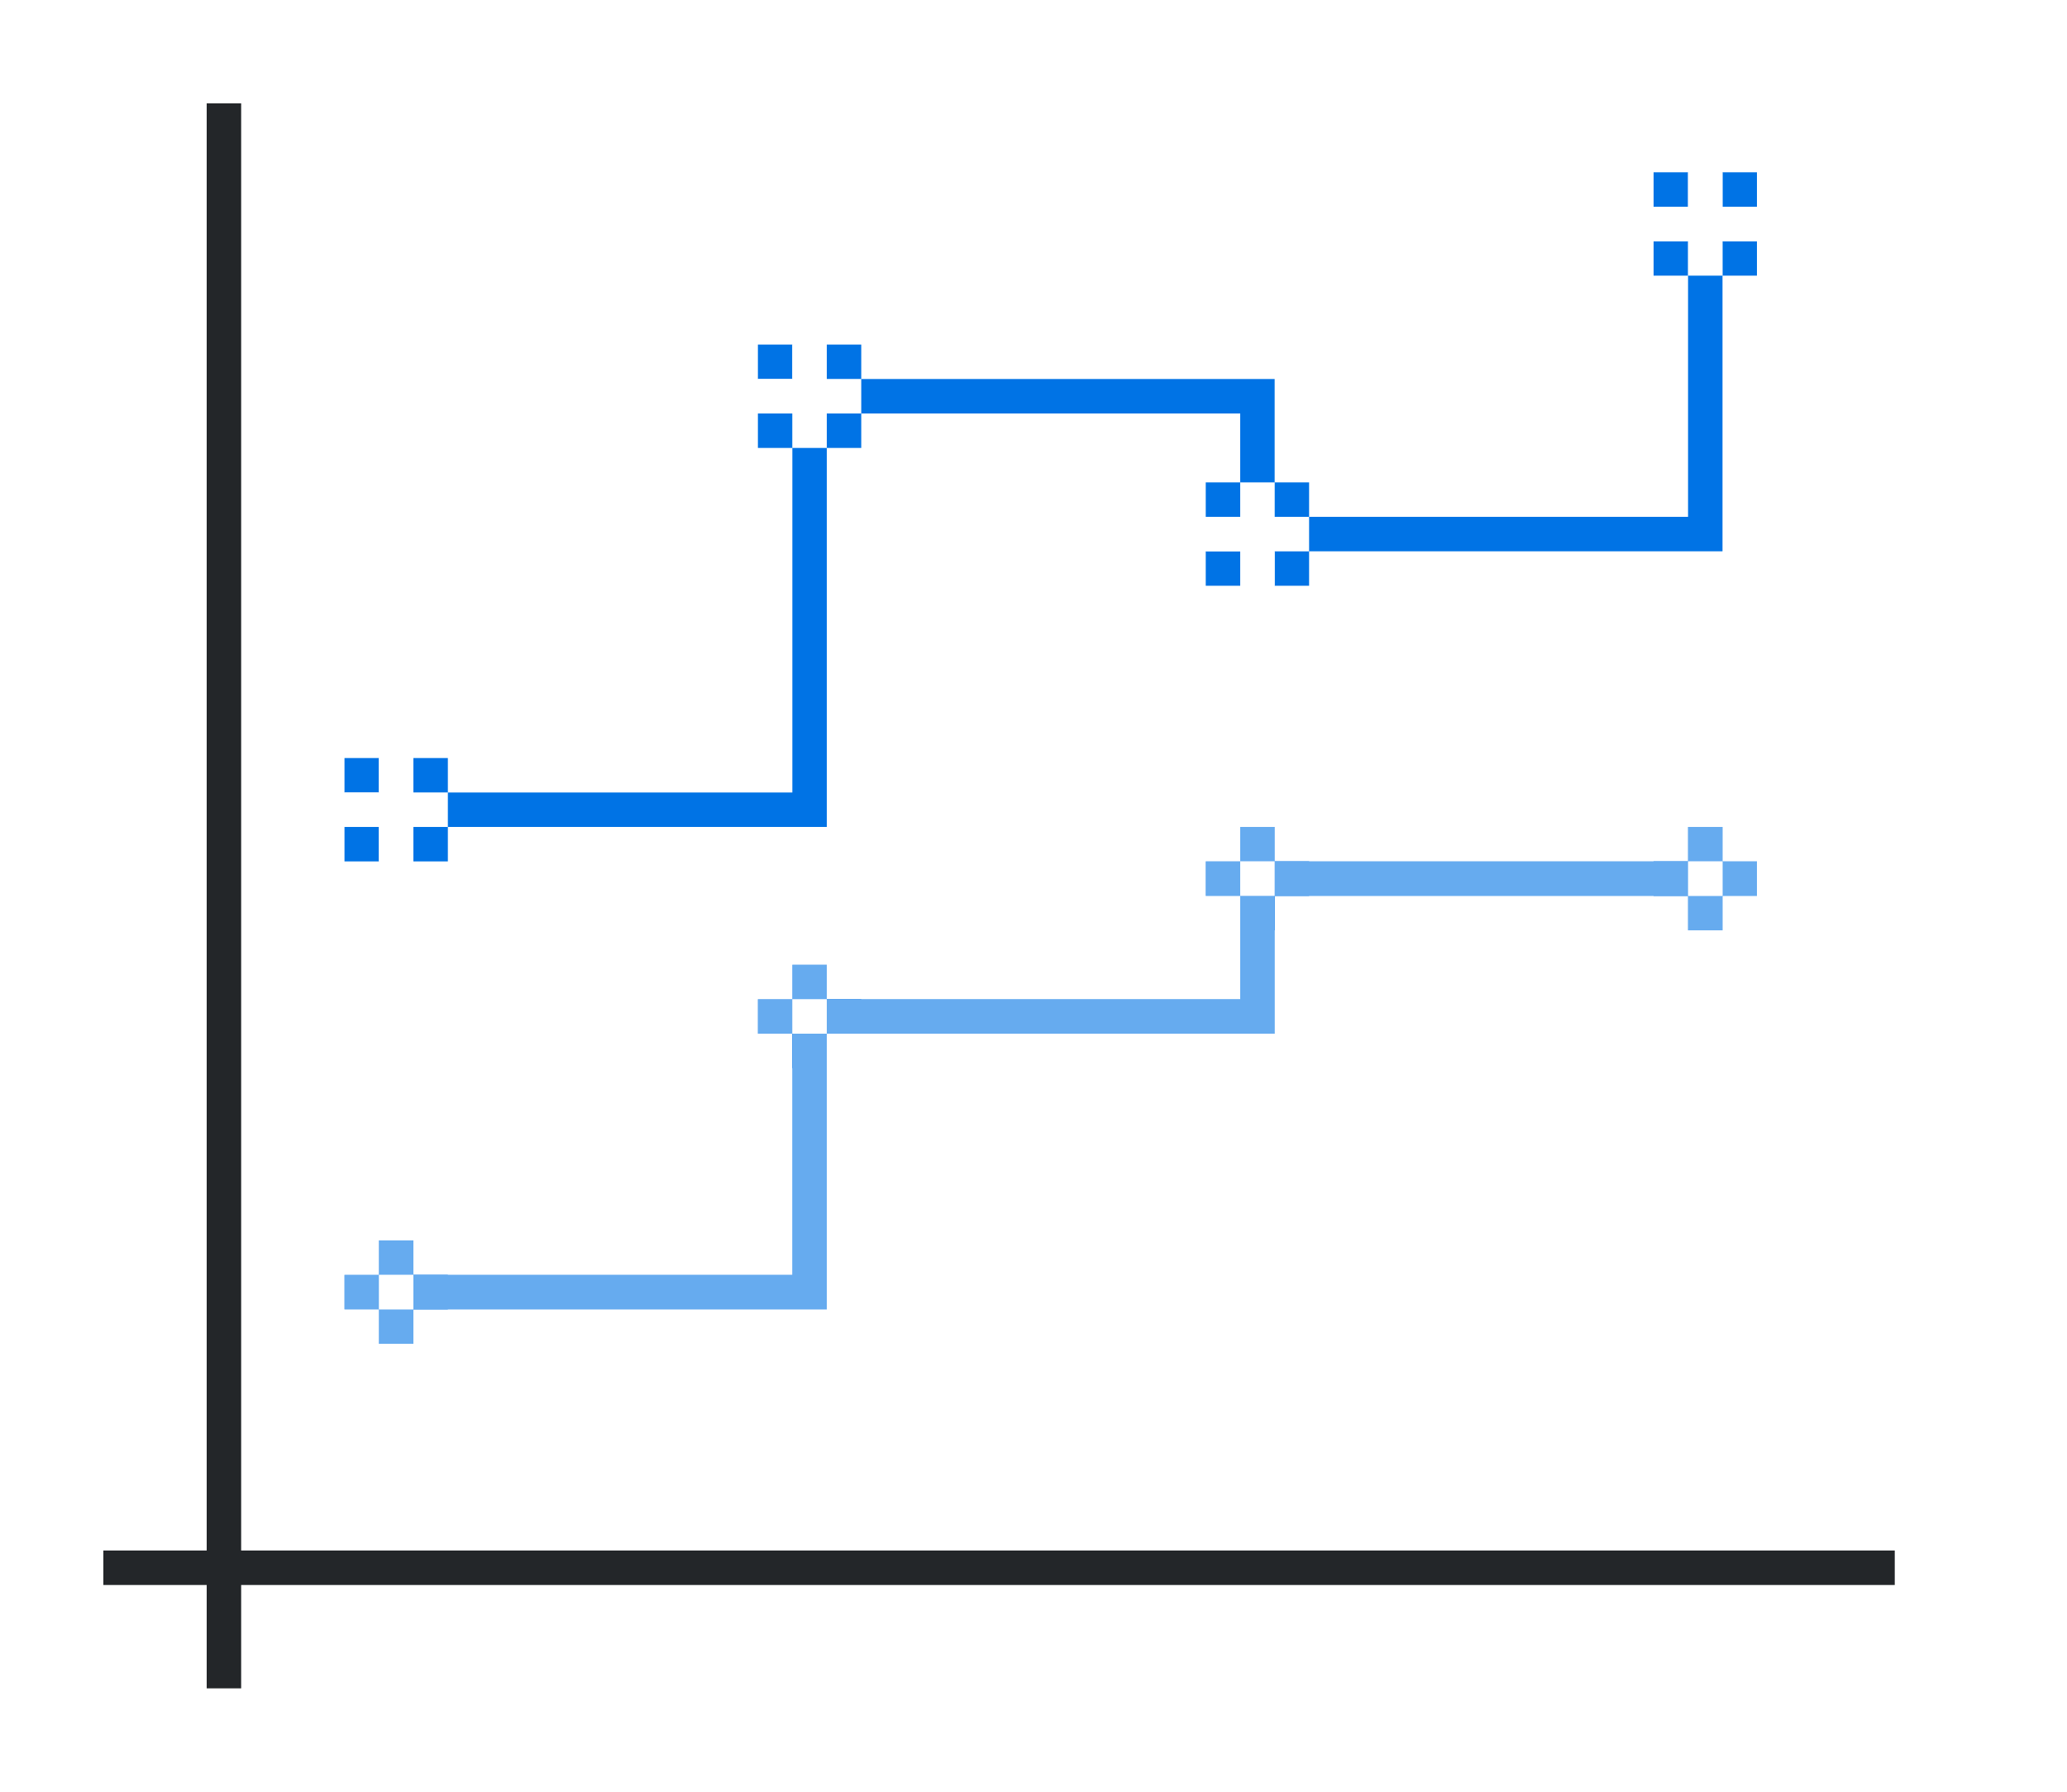 <svg height="52" width="60" xmlns="http://www.w3.org/2000/svg"><path d="M0 0h60v52H0Z" fill="#fff"/><path d="M36 25v4H23v8H11v1h13v-8h13v-4h13v-1z" fill="#e95420" fill-rule="evenodd" style="fill:#0073E5"/><path d="M49 6v9H37v-4H23v12H11v1h13V12h12v4h14V6Z" fill="#77216f" style="fill:#0073E5"/><path d="M3 45h52v1H3Z" fill="#232629"/><path d="M6 3h1v46H6Z" fill="#232629"/><g fill="#e95420" style="fill:#0073E5"><path d="M48 1025.362h1v1h-1zM49 1024.362h1v1h-1zM49 1026.362h1v1h-1zM50 1025.362h1v1h-1z" style="fill:#0073E5" transform="translate(0 -1000.362)"/></g><path d="M49 25h1v1h-1z" fill="#fff"/><g fill="#e95420" style="fill:#0073E5"><path d="M35 1025.362h1v1h-1zM36 1024.362h1v1h-1zM36 1026.362h1v1h-1zM37 1025.362h1v1h-1z" style="fill:#0073E5" transform="translate(0 -1000.362)"/></g><path d="M36 25h1v1h-1z" fill="#fff"/><g fill="#e95420" style="fill:#0073E5"><path d="M10 1037.362h1v1h-1zM11 1036.362h1v1h-1zM11 1038.362h1v1h-1zM12 1037.362h1v1h-1z" style="fill:#0073E5" transform="translate(0 -1000.362)"/></g><path d="M11 37h1v1h-1z" fill="#fff"/><g fill="#e95420" style="fill:#0073E5"><path d="M22 1029.362h1v1h-1zM23 1028.362h1v1h-1zM23 1030.362h1v1h-1zM24 1029.362h1v1h-1z" style="fill:#0073E5" transform="translate(0 -1000.362)"/></g><path d="M23 29h1v1h-1z" fill="#fff"/><g fill="#77216f" style="fill:#0073E5"><path d="M22 1010.362h1v1h-1zM24 1010.362h1v1h-1zM22 1012.362h1v1h-1zM24 1012.362h1v1h-1z" style="fill:#0073E5" transform="translate(0 -1000.362)"/></g><path d="M23 10v1h-1v1h1v1h1v-1h1v-1h-1v-1z" fill="#fff"/><g fill="#77216f" style="fill:#0073E5"><path d="M48 1005.362h1v1h-1zM50 1005.362h1v1h-1zM48 1007.362h1v1h-1zM50 1007.362h1v1h-1z" style="fill:#0073E5" transform="translate(0 -1000.362)"/></g><path d="M49 5v1h-1v1h1v1h1V7h1V6h-1V5Z" fill="#fff"/><g fill="#77216f" style="fill:#0073E5"><path d="M35 1014.362h1v1h-1zM37 1014.362h1v1h-1zM35 1016.362h1v1h-1zM37 1016.362h1v1h-1z" style="fill:#0073E5" transform="translate(0 -1000.362)"/></g><path d="M36 14v1h-1v1h1v1h1v-1h1v-1h-1v-1z" fill="#fff"/><g fill="#77216f" style="fill:#0073E5"><path d="M10 1022.362h1v1h-1zM12 1022.362h1v1h-1zM10 1024.362h1v1h-1zM12 1024.362h1v1h-1z" style="fill:#0073E5" transform="translate(0 -1000.362)"/></g><path d="M11 22v1h-1v1h1v1h1v-1h1v-1h-1v-1z" fill="#fff"/><path style="fill:#fff;opacity:.4" d="M36 24v1h-1v1h1v3H24v-1h-1v1h-1v1h1v7H12v-1h-1v1h-1v1h1v1h1v-1h12v-8h13v-4h12v1h1v-1h1v-1h-1v-1h-1v1H37v-1h-1z"/></svg>